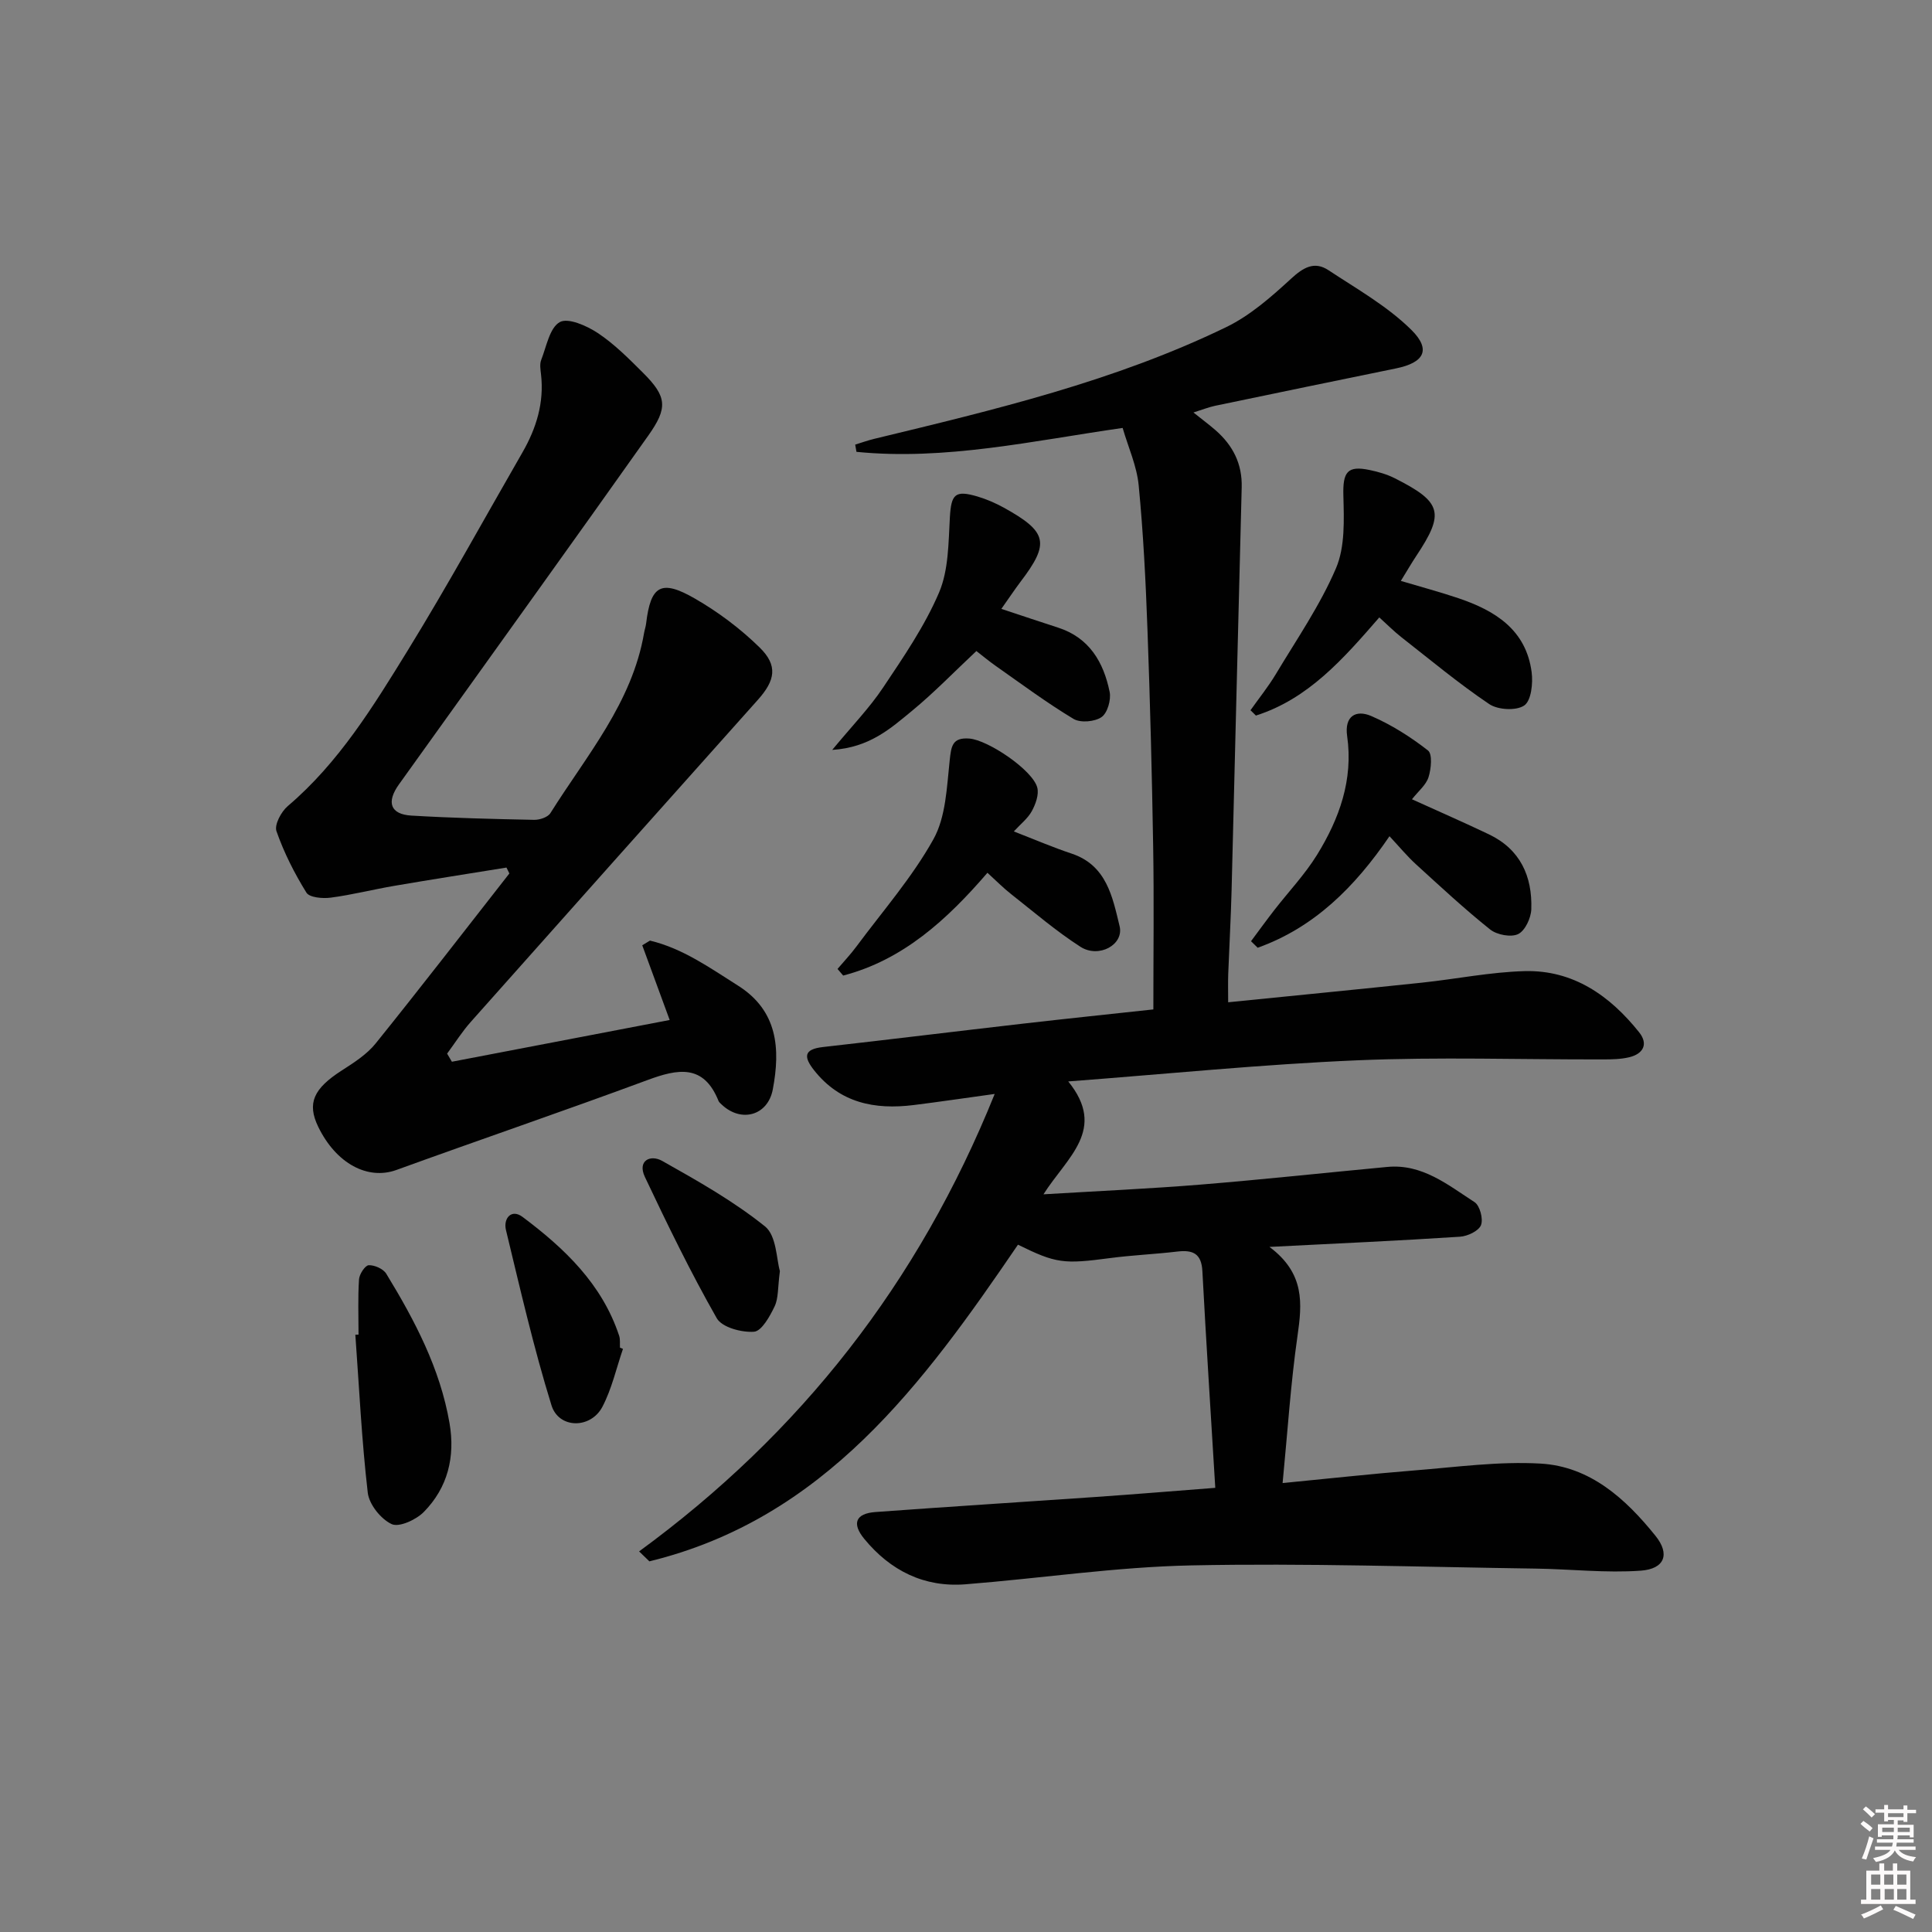 <svg enable-background="new 0 0 400 400" viewBox="0 0 400 400" xmlns="http://www.w3.org/2000/svg"><rect x="0" y="0" width="400" height="400" fill="#808080" stroke="none"/><path d="m385.2 377.6.6-.6c.6.4 1.3.9 1.9 1.5l-.6.7c-.8-.6-1.4-1.1-1.9-1.6zm.3 7.1c.6-1.4 1.1-2.9 1.5-4.5.3.1.6.3.9.4-.5 1.4-1 2.9-1.5 4.4l-.9-.2zm.2-10.1.6-.6c.7.5 1.3 1.1 1.9 1.6l-.7.7c-.6-.6-1.2-1.2-1.8-1.7zm8.4-.8h.8v.9h1.8v.7h-1.8v1.8h-.8v-.3h-1.2v.9h3.3v2.6h-.8v-.4h-2.5c0 .3 0 .6-.1.8h3.4v.7h-3.5c0 .3-.1.6-.1.8h4v.7h-3.5c.7.9 1.9 1.3 3.6 1.5-.2.2-.4.5-.6.9-1.9-.3-3.2-1.1-3.8-2.3-.5 1.1-1.8 2-3.9 2.4-.2-.3-.4-.5-.6-.8 1.9-.4 3.1-.9 3.6-1.7h-3.2v-.7h3.5c.1-.2.1-.5.2-.8h-3.3v-.7h3.4c0-.2 0-.5 0-.8h-2.4v.3h-.8v-2.6h3.3v-.9h-1.2v.3h-.8v-1.8h-1.8v-.7h1.8v-.9h.8v.9h3.2zm-4.4 5.5h2.4c0-.3 0-.6 0-.9h-2.4zm1.2-3.1h3.2v-.8h-3.2zm4.4 2.2h-2.4v.9h2.5v-.9z" fill="#fcfafa"/><path d="m389.2 385.8h.9v1.5h1.8v-1.5h.9v1.5h2.7v6h1.1v.9h-11.3v-.9h1.1v-6h2.7v-1.5zm.2 8.7.5.8c-1.2.6-2.5 1.3-4 1.9-.2-.3-.3-.6-.6-.8 1.6-.6 3-1.3 4.1-1.9zm-2-4.3h1.9v-2.1h-1.9zm0 3.1h1.9v-2.2h-1.9zm2.7-3.1h1.9v-2.1h-1.9zm.1 3.1h1.9v-2.2h-1.9zm2.3 1.3c1.4.6 2.7 1.2 4.1 1.8l-.5.9c-1.5-.7-2.8-1.4-4.1-1.9zm2.2-6.5h-1.9v2.1h1.9zm-1.9 5.2h1.9v-2.2h-1.9z" fill="#fcfafa"/><g fill="#010101"><path d="m262.83 258.16c7.37 5.5 6.76 11.73 5.8 18.45-1.41 9.82-2.04 19.76-3.08 30.44 9.52-.92 18.37-1.9 27.24-2.61 8.72-.69 17.5-1.92 26.17-1.42 10.25.59 17.63 7.29 23.8 14.97 3.03 3.76 1.92 6.84-3.06 7.2-7.22.52-14.53-.33-21.8-.43-23.77-.33-47.55-1.15-71.3-.66-15.58.32-31.12 2.68-46.69 3.91-8.59.68-15.57-2.83-20.97-9.4-2.63-3.2-1.79-5.26 2.31-5.56 15.25-1.12 30.51-2.07 45.77-3.13 8.07-.56 16.14-1.23 24.59-1.88-.93-15.41-1.89-30.14-2.67-44.87-.19-3.65-1.98-4.43-5.19-4.05-4.62.55-9.28.74-13.9 1.35-9.65 1.28-11.19 1.12-19.09-2.77-19.66 28.84-40.06 56.71-76.31 65.56-.71-.69-1.42-1.38-2.13-2.06 33.38-24.42 57.85-55.56 73.62-94.71-6.33.87-11.55 1.65-16.78 2.3-8.04 1-15.25-.41-20.61-7.2-2.14-2.71-2.23-4.35 1.81-4.81 13.86-1.56 27.71-3.27 41.57-4.86 9.05-1.04 18.11-1.98 26.86-2.93 0-11.55.15-22.65-.04-33.75-.25-14.97-.63-29.95-1.18-44.92-.36-9.96-.86-19.93-1.82-29.85-.39-4.01-2.16-7.88-3.32-11.87-18.74 2.69-36.72 6.77-55.11 4.95-.09-.5-.17-1-.26-1.5 1.3-.4 2.58-.86 3.89-1.18 24.86-6.01 49.78-11.92 72.94-23.15 4.92-2.39 9.28-6.22 13.36-9.97 2.55-2.35 4.85-3.76 7.81-1.8 5.89 3.89 12.21 7.46 17.16 12.36 4.15 4.12 2.6 6.78-3.17 7.96-12.5 2.56-25 5.14-37.5 7.75-1.28.27-2.51.77-4.46 1.38 1.84 1.48 3.28 2.54 4.62 3.71 3.55 3.12 5.5 6.92 5.37 11.8-.73 27.78-1.38 55.56-2.09 83.34-.15 5.82-.48 11.63-.7 17.44-.06 1.78-.01 3.56-.01 5.82 13.74-1.39 26.92-2.67 40.1-4.06 7.1-.75 14.18-2.2 21.29-2.39 10.06-.26 17.65 5.09 23.7 12.67 1.94 2.43.85 4.46-2.05 5.16-1.75.42-3.63.45-5.45.45-16.99.04-34-.54-50.96.19-19.56.83-39.06 2.8-59.74 4.37 8.07 9.96-.25 15.66-5.13 23.37 11.49-.69 22.01-1.16 32.5-2.01 12.91-1.05 25.8-2.45 38.69-3.66 7.24-.68 12.55 3.73 18.06 7.29 1.1.71 1.84 3.51 1.33 4.77-.5 1.22-2.79 2.29-4.36 2.39-12.59.82-25.18 1.39-39.43 2.11z"/><path d="m93.56 219.82c14.99-2.87 29.97-5.74 45.09-8.64-1.84-5.01-3.76-10.24-5.68-15.47.53-.32 1.07-.65 1.6-.97 6.78 1.62 12.4 5.64 18.21 9.31 8.26 5.21 8.81 13.09 7.22 21.5-1.03 5.45-6.57 6.95-10.59 3.13-.24-.23-.53-.46-.65-.75-3.09-7.69-8.43-6.64-14.72-4.31-17.25 6.39-34.67 12.33-51.97 18.61-5.9 2.14-12.46-1.28-16.18-8.93-2.37-4.88-.99-7.91 4.9-11.69 2.51-1.61 5.16-3.31 6.99-5.58 9.36-11.62 18.48-23.44 27.68-35.19-.2-.41-.4-.81-.6-1.22-7.74 1.25-15.48 2.46-23.2 3.78-4.41.75-8.77 1.87-13.2 2.45-1.66.22-4.39-.02-5.02-1.04-2.48-4-4.65-8.29-6.2-12.72-.47-1.33.98-4.04 2.33-5.19 10.59-9 17.72-20.67 24.85-32.24 8.27-13.44 15.86-27.3 23.74-40.98 2.88-5.01 4.53-10.31 3.85-16.18-.11-.99-.3-2.11.04-2.98 1.09-2.78 1.74-6.64 3.84-7.83 1.71-.97 5.62.76 7.89 2.27 3.43 2.28 6.41 5.29 9.35 8.22 4.99 4.97 5.15 7.26 1.1 12.99-7.68 10.86-15.42 21.68-23.16 32.5-9.48 13.26-18.99 26.49-28.48 39.74-2.64 3.69-1.77 6.19 2.59 6.45 8.46.5 16.94.71 25.42.88 1.14.02 2.82-.54 3.36-1.4 7.46-11.9 16.9-22.8 19.39-37.29.11-.65.34-1.29.42-1.95.94-7.87 3.08-9.22 10.09-5.18 4.83 2.78 9.43 6.23 13.41 10.13 3.83 3.75 3.24 6.81-.36 10.84-19.83 22.2-39.65 44.41-59.42 66.66-1.82 2.04-3.29 4.39-4.92 6.59.33.57.66 1.12.99 1.68z"/><path d="m258.9 147.05c1.75-2.48 3.67-4.85 5.23-7.45 4.33-7.23 9.18-14.26 12.47-21.95 1.9-4.44 1.66-10.01 1.53-15.05-.13-4.85.79-6.28 5.48-5.28 1.77.37 3.57.89 5.17 1.7 9.77 4.93 10.36 7.18 4.45 16.07-1 1.51-1.91 3.08-3.2 5.18 4.18 1.25 8.09 2.29 11.91 3.58 7.6 2.56 14.02 6.53 15.17 15.32.3 2.3-.08 5.89-1.53 6.89-1.64 1.13-5.44.93-7.24-.28-6.33-4.26-12.21-9.17-18.23-13.88-1.54-1.21-2.93-2.62-4.54-4.07-7.45 8.57-14.69 16.87-25.55 20.32-.37-.39-.75-.74-1.12-1.1z"/><path d="m207.32 126.06c4.53 1.5 8.14 2.72 11.77 3.89 6.47 2.1 9.4 7.18 10.65 13.3.33 1.63-.45 4.37-1.68 5.22-1.41.97-4.37 1.23-5.8.37-5.54-3.33-10.75-7.21-16.05-10.93-1.48-1.04-2.87-2.2-4.06-3.12-4.62 4.33-8.77 8.63-13.35 12.4-4.38 3.6-8.76 7.58-16.5 8.07 4.13-4.99 7.72-8.69 10.53-12.9 4.23-6.33 8.62-12.73 11.59-19.68 1.99-4.67 1.94-10.32 2.24-15.56.28-4.78 1.04-5.7 5.7-4.33 1.89.56 3.75 1.37 5.48 2.32 9.06 5.02 9.54 7.34 3.44 15.35-1.28 1.7-2.44 3.46-3.96 5.6z"/><path d="m204.44 180.7c-8.42 9.77-17.5 18.05-29.87 21.28-.39-.46-.78-.91-1.17-1.37 1.32-1.56 2.73-3.04 3.94-4.68 5.43-7.32 11.52-14.28 15.92-22.18 2.58-4.64 2.76-10.76 3.36-16.29.32-2.95.51-4.82 4.07-4.55 3.85.29 13.13 6.52 14.07 10.16.37 1.45-.35 3.43-1.13 4.86-.83 1.52-2.32 2.67-3.73 4.21 4.33 1.68 8.09 3.3 11.97 4.59 7.27 2.43 8.46 8.99 9.93 15.01.94 3.85-4.3 6.73-8.11 4.28-5.01-3.22-9.58-7.15-14.27-10.84-1.68-1.31-3.19-2.85-4.98-4.48z"/><path d="m292.33 165.48c5.74 2.61 10.9 4.85 15.97 7.28 6.47 3.1 8.97 8.69 8.74 15.48-.06 1.82-1.28 4.45-2.72 5.15-1.48.72-4.4.16-5.8-.95-5.32-4.25-10.32-8.9-15.36-13.5-1.83-1.67-3.43-3.61-5.48-5.81-7.22 10.59-15.65 18.93-27.29 23.09-.46-.45-.92-.9-1.38-1.35 1.61-2.16 3.18-4.34 4.83-6.46 2.95-3.8 6.31-7.34 8.83-11.41 4.62-7.48 7.54-15.57 6.24-24.62-.59-4.14 1.84-5.49 4.98-4.14 4.19 1.81 8.16 4.33 11.76 7.14.95.74.66 3.8.11 5.53-.51 1.62-2.11 2.89-3.43 4.57z"/><path d="m74.23 276.32c0-3.81-.15-7.64.1-11.44.07-1.08 1.26-2.89 2.01-2.93 1.21-.05 3.01.75 3.63 1.76 5.89 9.65 11.15 19.61 13.1 30.94 1.2 6.98-.36 13.34-5.32 18.38-1.59 1.62-5.12 3.24-6.66 2.52-2.24-1.04-4.67-4.08-4.95-6.51-1.26-10.85-1.78-21.79-2.57-32.7.21 0 .44-.01.66-.02z"/><path d="m128.98 279.27c-1.38 4.02-2.31 8.27-4.26 11.99-2.42 4.61-9.02 4.58-10.54-.3-3.7-11.93-6.49-24.15-9.43-36.31-.57-2.36 1.11-4.45 3.44-2.7 8.68 6.5 16.46 13.89 20 24.61.25.76.12 1.64.17 2.46.21.09.42.17.62.25z"/><path d="m161.47 263.16c-.46 3.43-.28 5.6-1.09 7.3-.98 2.07-2.69 5.14-4.27 5.26-2.57.19-6.63-.9-7.71-2.79-5.41-9.5-10.2-19.36-14.88-29.25-1.61-3.41 1.16-4.69 3.57-3.33 7.34 4.13 14.77 8.32 21.3 13.57 2.4 1.92 2.37 6.88 3.08 9.24z"/></g></svg>